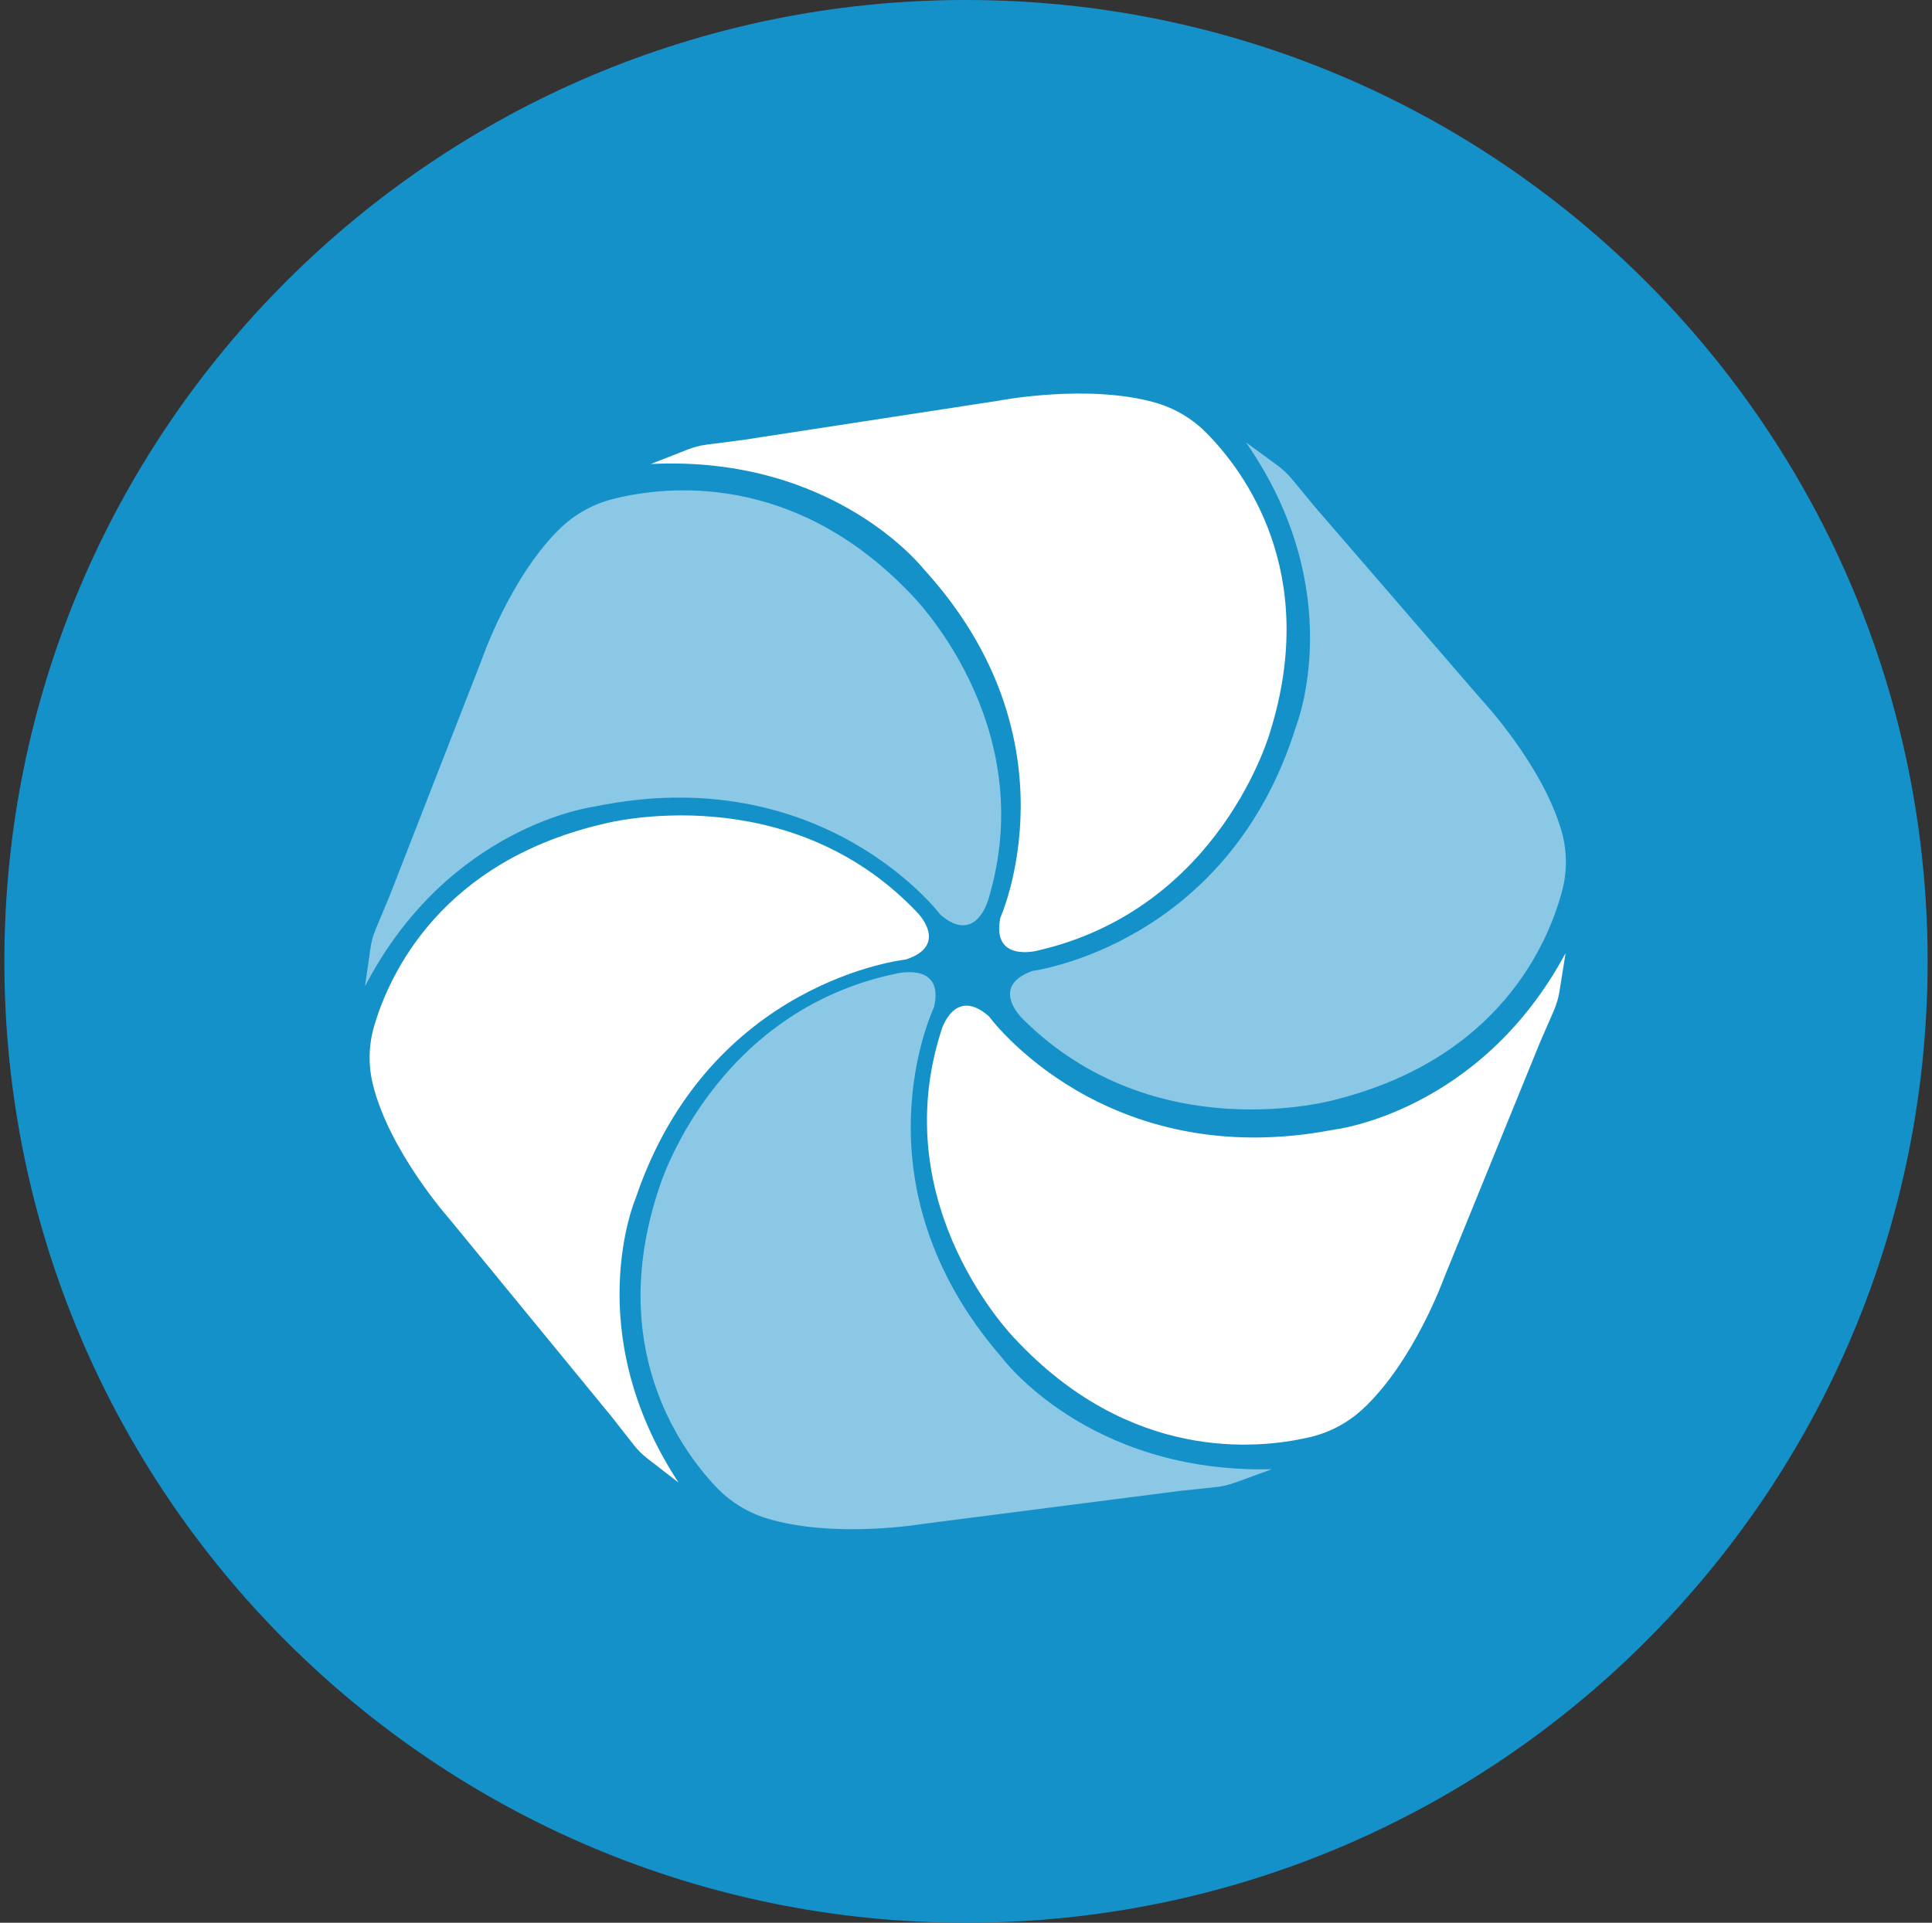 <svg width="221" height="220" viewBox="0 0 221 220" fill="none" xmlns="http://www.w3.org/2000/svg">
<rect x="0" y="0" width="221" height="220" fill="#333333" stroke="none"/>
<g clip-path="url(#clip0_2_20421)">
<path d="M110.5 220C171.251 220 220.5 170.751 220.5 110C220.5 49.249 171.251 0 110.5 0C49.749 0 0.5 49.249 0.5 110C0.5 170.751 49.749 220 110.5 220Z" fill="#1591CA"/>
<path d="M114.433 104.995C114.433 104.995 123.556 84.714 105.667 65.12C105.667 65.12 95.492 52.058 74.454 53.089L78.655 51.439C79.356 51.164 80.092 50.971 80.834 50.875L84.973 50.339L114.082 45.87C114.082 45.87 124.374 43.849 132.177 46.076C134.398 46.716 136.419 47.919 138.021 49.555C142.324 53.914 150.966 65.443 145.308 83.683C145.308 83.683 139.691 103.964 118.647 108.776C118.647 108.776 113.381 110.151 114.433 104.995ZM113.133 116.298C113.133 116.298 126.285 134.331 152.609 129.25C152.609 129.25 169.261 127.332 179.085 109.058L178.384 113.451C178.267 114.18 178.061 114.895 177.765 115.576L176.129 119.336L165.211 146.149C165.211 146.149 161.739 155.849 155.806 161.294C154.103 162.846 152.029 163.933 149.784 164.45C143.768 165.846 129.241 167.255 116.11 153.189C116.11 153.189 101.171 138.119 107.674 117.92C107.674 117.906 109.146 112.784 113.133 116.298ZM103.611 109.787C103.611 109.787 81.13 112.152 72.708 137.115C72.708 137.115 66.218 152.268 77.617 169.634L74.062 166.884C73.472 166.427 72.941 165.898 72.481 165.309L69.938 162.064L51.485 139.563C51.485 139.563 44.562 131.814 42.658 124.094C42.108 121.88 42.163 119.556 42.809 117.37C44.521 111.547 50.413 98.464 69.367 94.188C69.367 94.188 90.109 88.846 104.856 104.335C104.869 104.335 108.706 108.116 103.618 109.787H103.611Z" fill="white"/>
<path opacity="0.5" d="M118.104 111.092C118.104 111.092 140.516 108.177 148.285 83.007C148.285 83.007 154.383 67.697 142.531 50.619L146.161 53.28C146.759 53.727 147.309 54.242 147.783 54.813L150.402 57.989L169.446 80.031C169.446 80.031 176.555 87.593 178.673 95.279C179.271 97.479 179.271 99.789 178.673 101.989C177.112 107.854 171.564 121.088 152.719 125.832C152.719 125.832 132.122 131.676 116.983 116.578C116.997 116.578 113.064 112.893 118.104 111.092ZM106.842 115.244C106.842 115.244 97.211 135.292 114.591 155.319C114.591 155.319 124.415 168.622 145.494 168.106L141.245 169.653C140.537 169.909 139.801 170.077 139.052 170.155L134.906 170.595L105.687 174.349C105.687 174.349 95.354 176.116 87.606 173.696C85.409 173.002 83.427 171.754 81.852 170.073C77.658 165.604 69.319 153.875 75.444 135.787C75.444 135.787 81.563 115.643 102.731 111.353C102.731 111.374 108.046 110.116 106.842 115.244ZM107.592 104.678C107.592 104.678 94.172 86.83 67.93 92.302C67.93 92.302 51.306 94.448 41.75 112.859L42.383 108.452C42.491 107.72 42.689 107.004 42.974 106.321L44.555 102.539L55.074 75.562C55.074 75.562 58.408 65.813 64.259 60.286C65.946 58.713 68.011 57.602 70.254 57.061C76.249 55.569 90.755 53.968 104.079 67.848C104.079 67.848 119.238 82.705 113.03 102.993C113.03 102.979 111.627 108.136 107.592 104.678Z" fill="white"/>
</g>
<defs>
<clipPath id="clip0_2_20421">
<rect width="220" height="220" fill="white" transform="translate(0.5)"/>
</clipPath>
</defs>
</svg>
